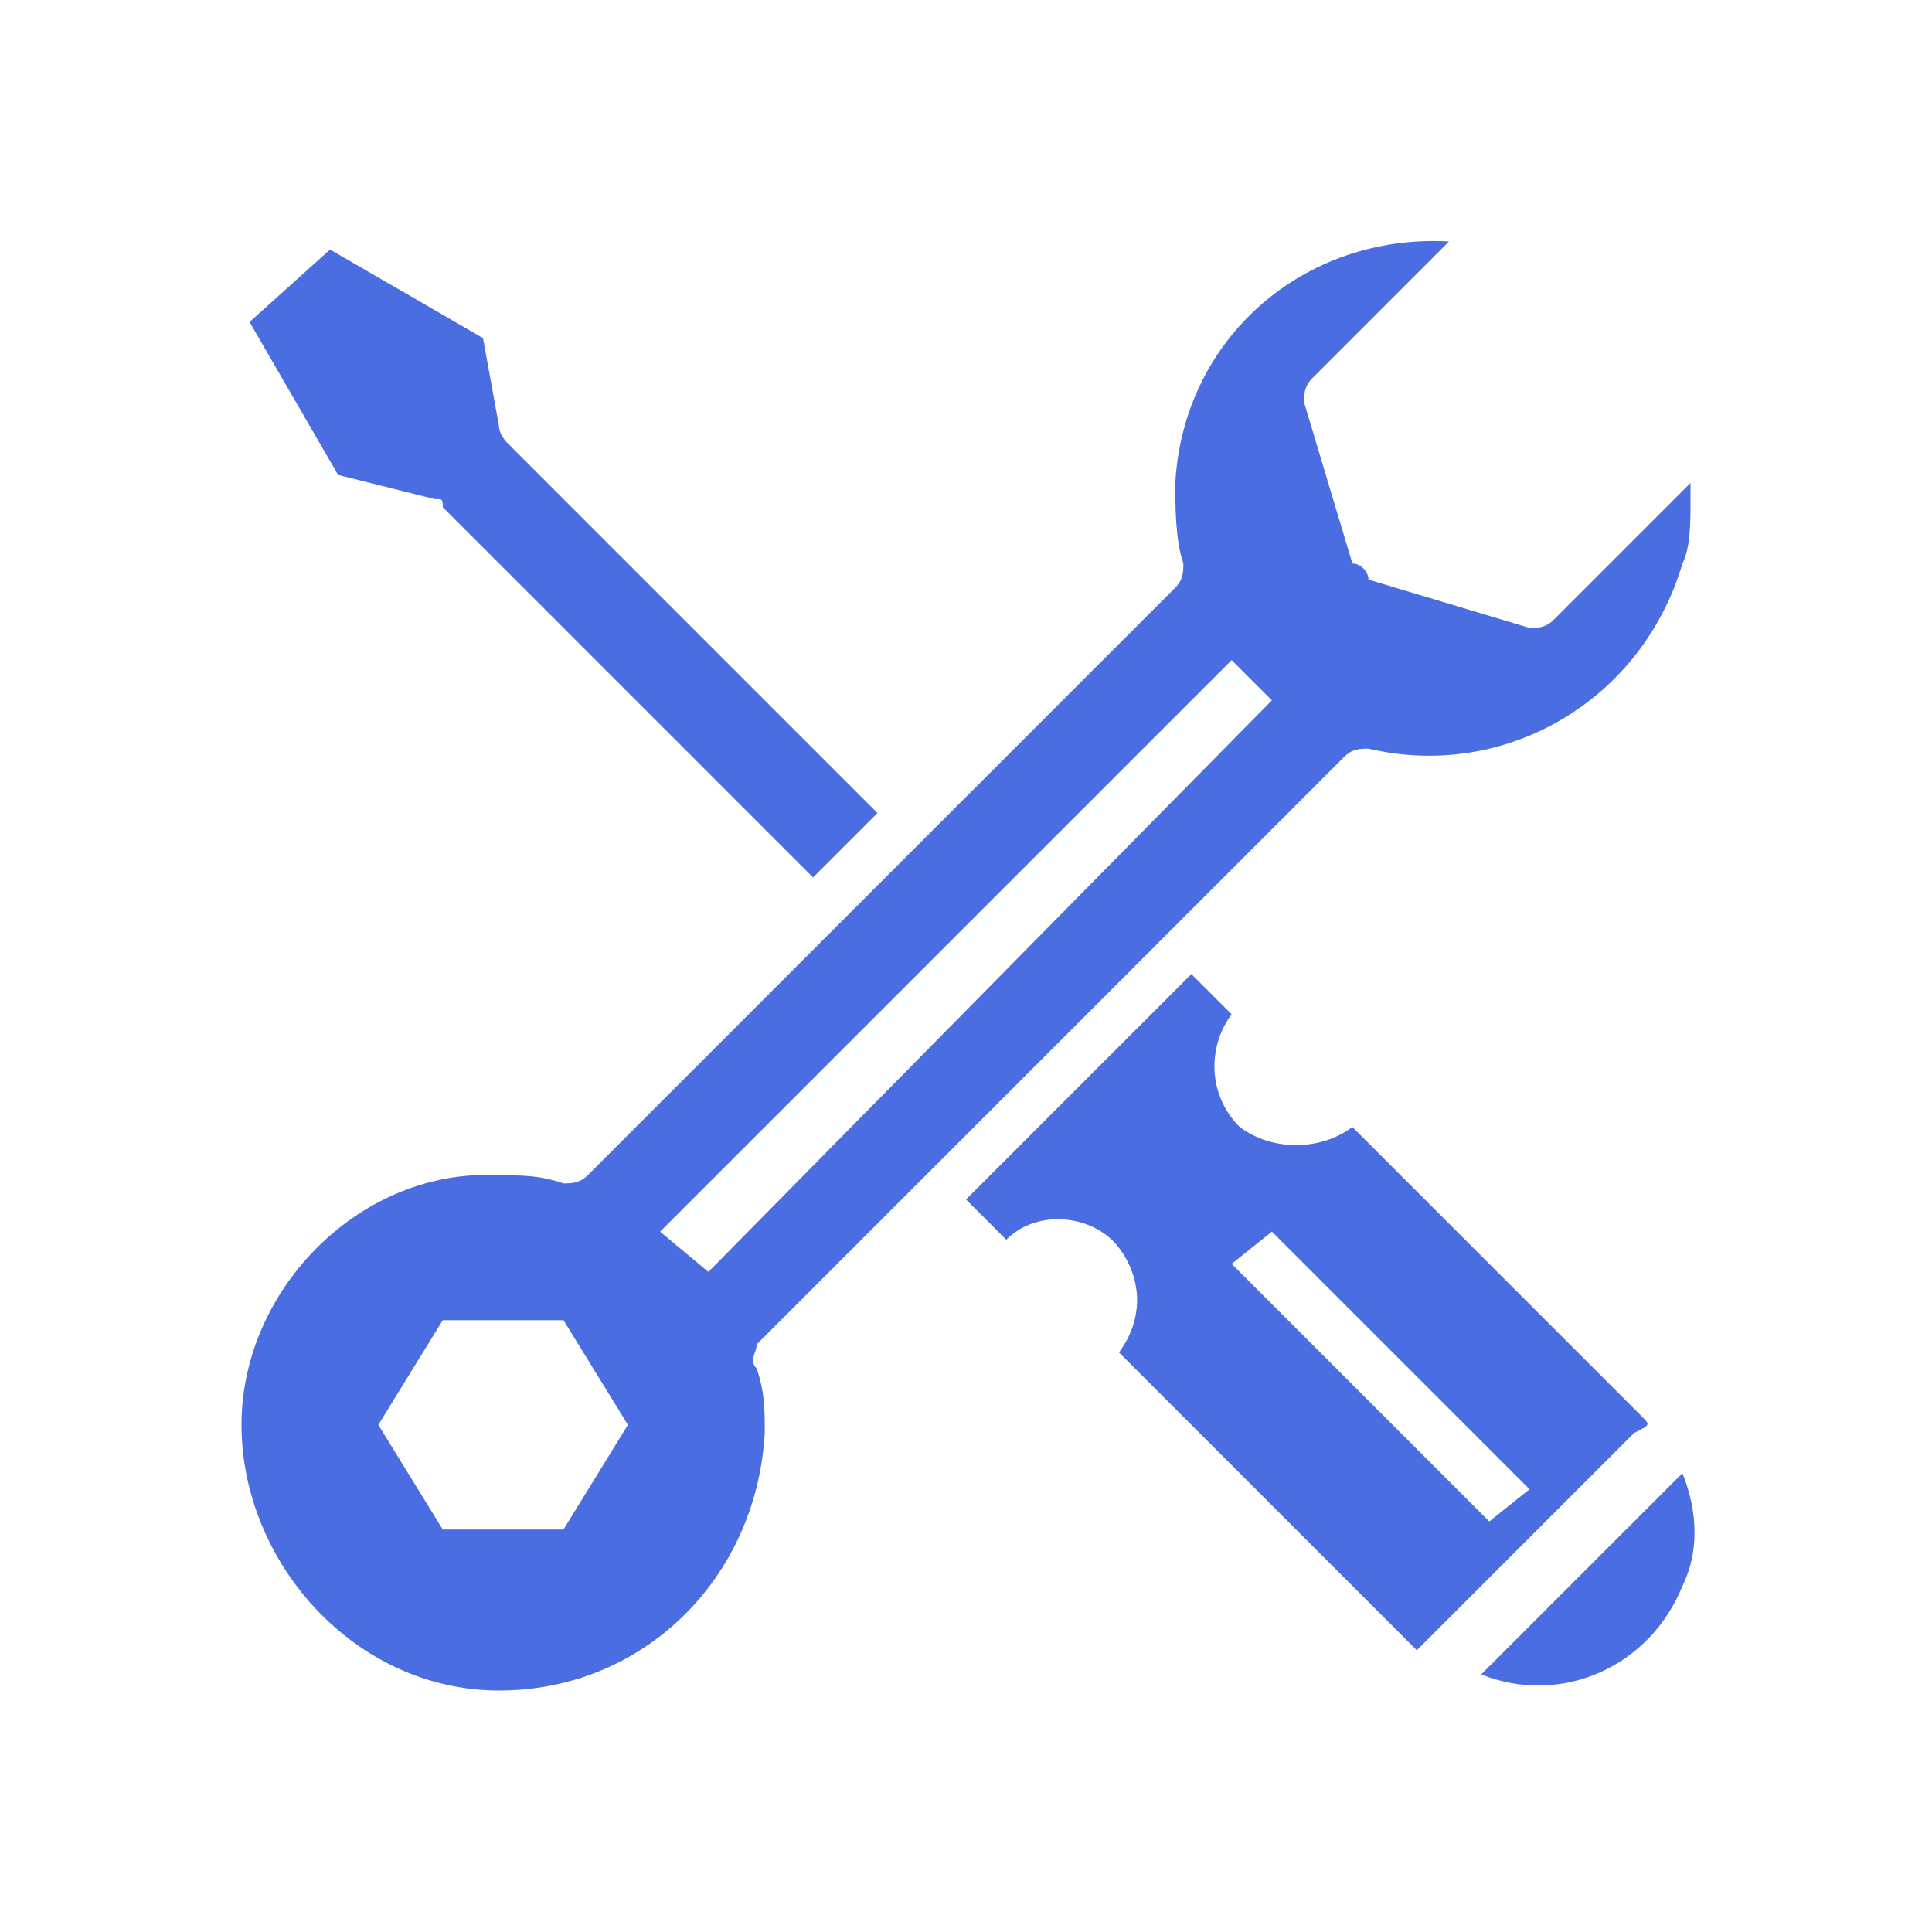 <?xml version="1.0" encoding="utf-8"?>
<!-- Generator: Adobe Illustrator 24.0.2, SVG Export Plug-In . SVG Version: 6.00 Build 0)  -->
<svg version="1.1" id="Layer_1" xmlns="http://www.w3.org/2000/svg" xmlns:xlink="http://www.w3.org/1999/xlink" x="0px" y="0px"
	 viewBox="0 0 24 24" style="enable-background:new 0 0 24 24;" xml:space="preserve">
<style type="text/css">
	.st0{fill:#4A6EE2;}
	.st1{fill:none;}
</style>
<title>Artboard 5</title>
<g id="surface1">
	<path class="st0" d="M5.4,6.2c0.1,0,0.1,0,0.1,0.1l4.6,4.6l0.8-0.8L6.3,5.5c0,0-0.1-0.1-0.1-0.2L6,4.2L4.1,3.1L3.1,4l1.1,1.9
		L5.4,6.2z"/>
	<path class="st0" d="M9.4,16.7l7.3-7.3c0.1-0.1,0.2-0.1,0.3-0.1c1.7,0.4,3.4-0.6,3.9-2.3C21,6.8,21,6.5,21,6.2c0-0.1,0-0.1,0-0.2
		l-1.7,1.7c-0.1,0.1-0.2,0.1-0.3,0.1L17,7.2C17,7.1,16.9,7,16.8,7l-0.6-2c0-0.1,0-0.2,0.1-0.3L18,3c-1.8-0.1-3.3,1.2-3.4,3
		c0,0.3,0,0.7,0.1,1c0,0.1,0,0.2-0.1,0.3l-7.3,7.3c-0.1,0.1-0.2,0.1-0.3,0.1c-0.3-0.1-0.5-0.1-0.8-0.1C4.5,14.5,3,16,3,17.7
		S4.4,21,6.2,21c1.8,0,3.2-1.4,3.3-3.2c0-0.3,0-0.5-0.1-0.8C9.3,16.9,9.4,16.8,9.4,16.7z M7,19H5.5l-0.8-1.3l0.8-1.3H7l0.8,1.3L7,19
		z M8.2,15.3l7.1-7.1l0.5,0.5l-7,7.1L8.2,15.3z"/>
	<path class="st0" d="M18.4,20.8c1,0.4,2.1-0.1,2.5-1.1c0.2-0.4,0.2-0.9,0-1.4L18.4,20.8z"/>
	<path class="st0" d="M20.4,17.6L16.8,14c-0.4,0.3-1,0.3-1.4,0c-0.4-0.4-0.4-1-0.1-1.4l-0.5-0.5l-2.8,2.8l0.5,0.5
		c0.4-0.4,1.1-0.3,1.4,0.1c0.3,0.4,0.3,0.9,0,1.3l3.6,3.6l0.1,0.1l2.7-2.7C20.5,17.7,20.5,17.7,20.4,17.6z M18.5,18.9l-3.2-3.2
		l0.5-0.4l3.2,3.2L18.5,18.9z"/>
</g>
<rect class="st1" width="24" height="24"/>
</svg>
